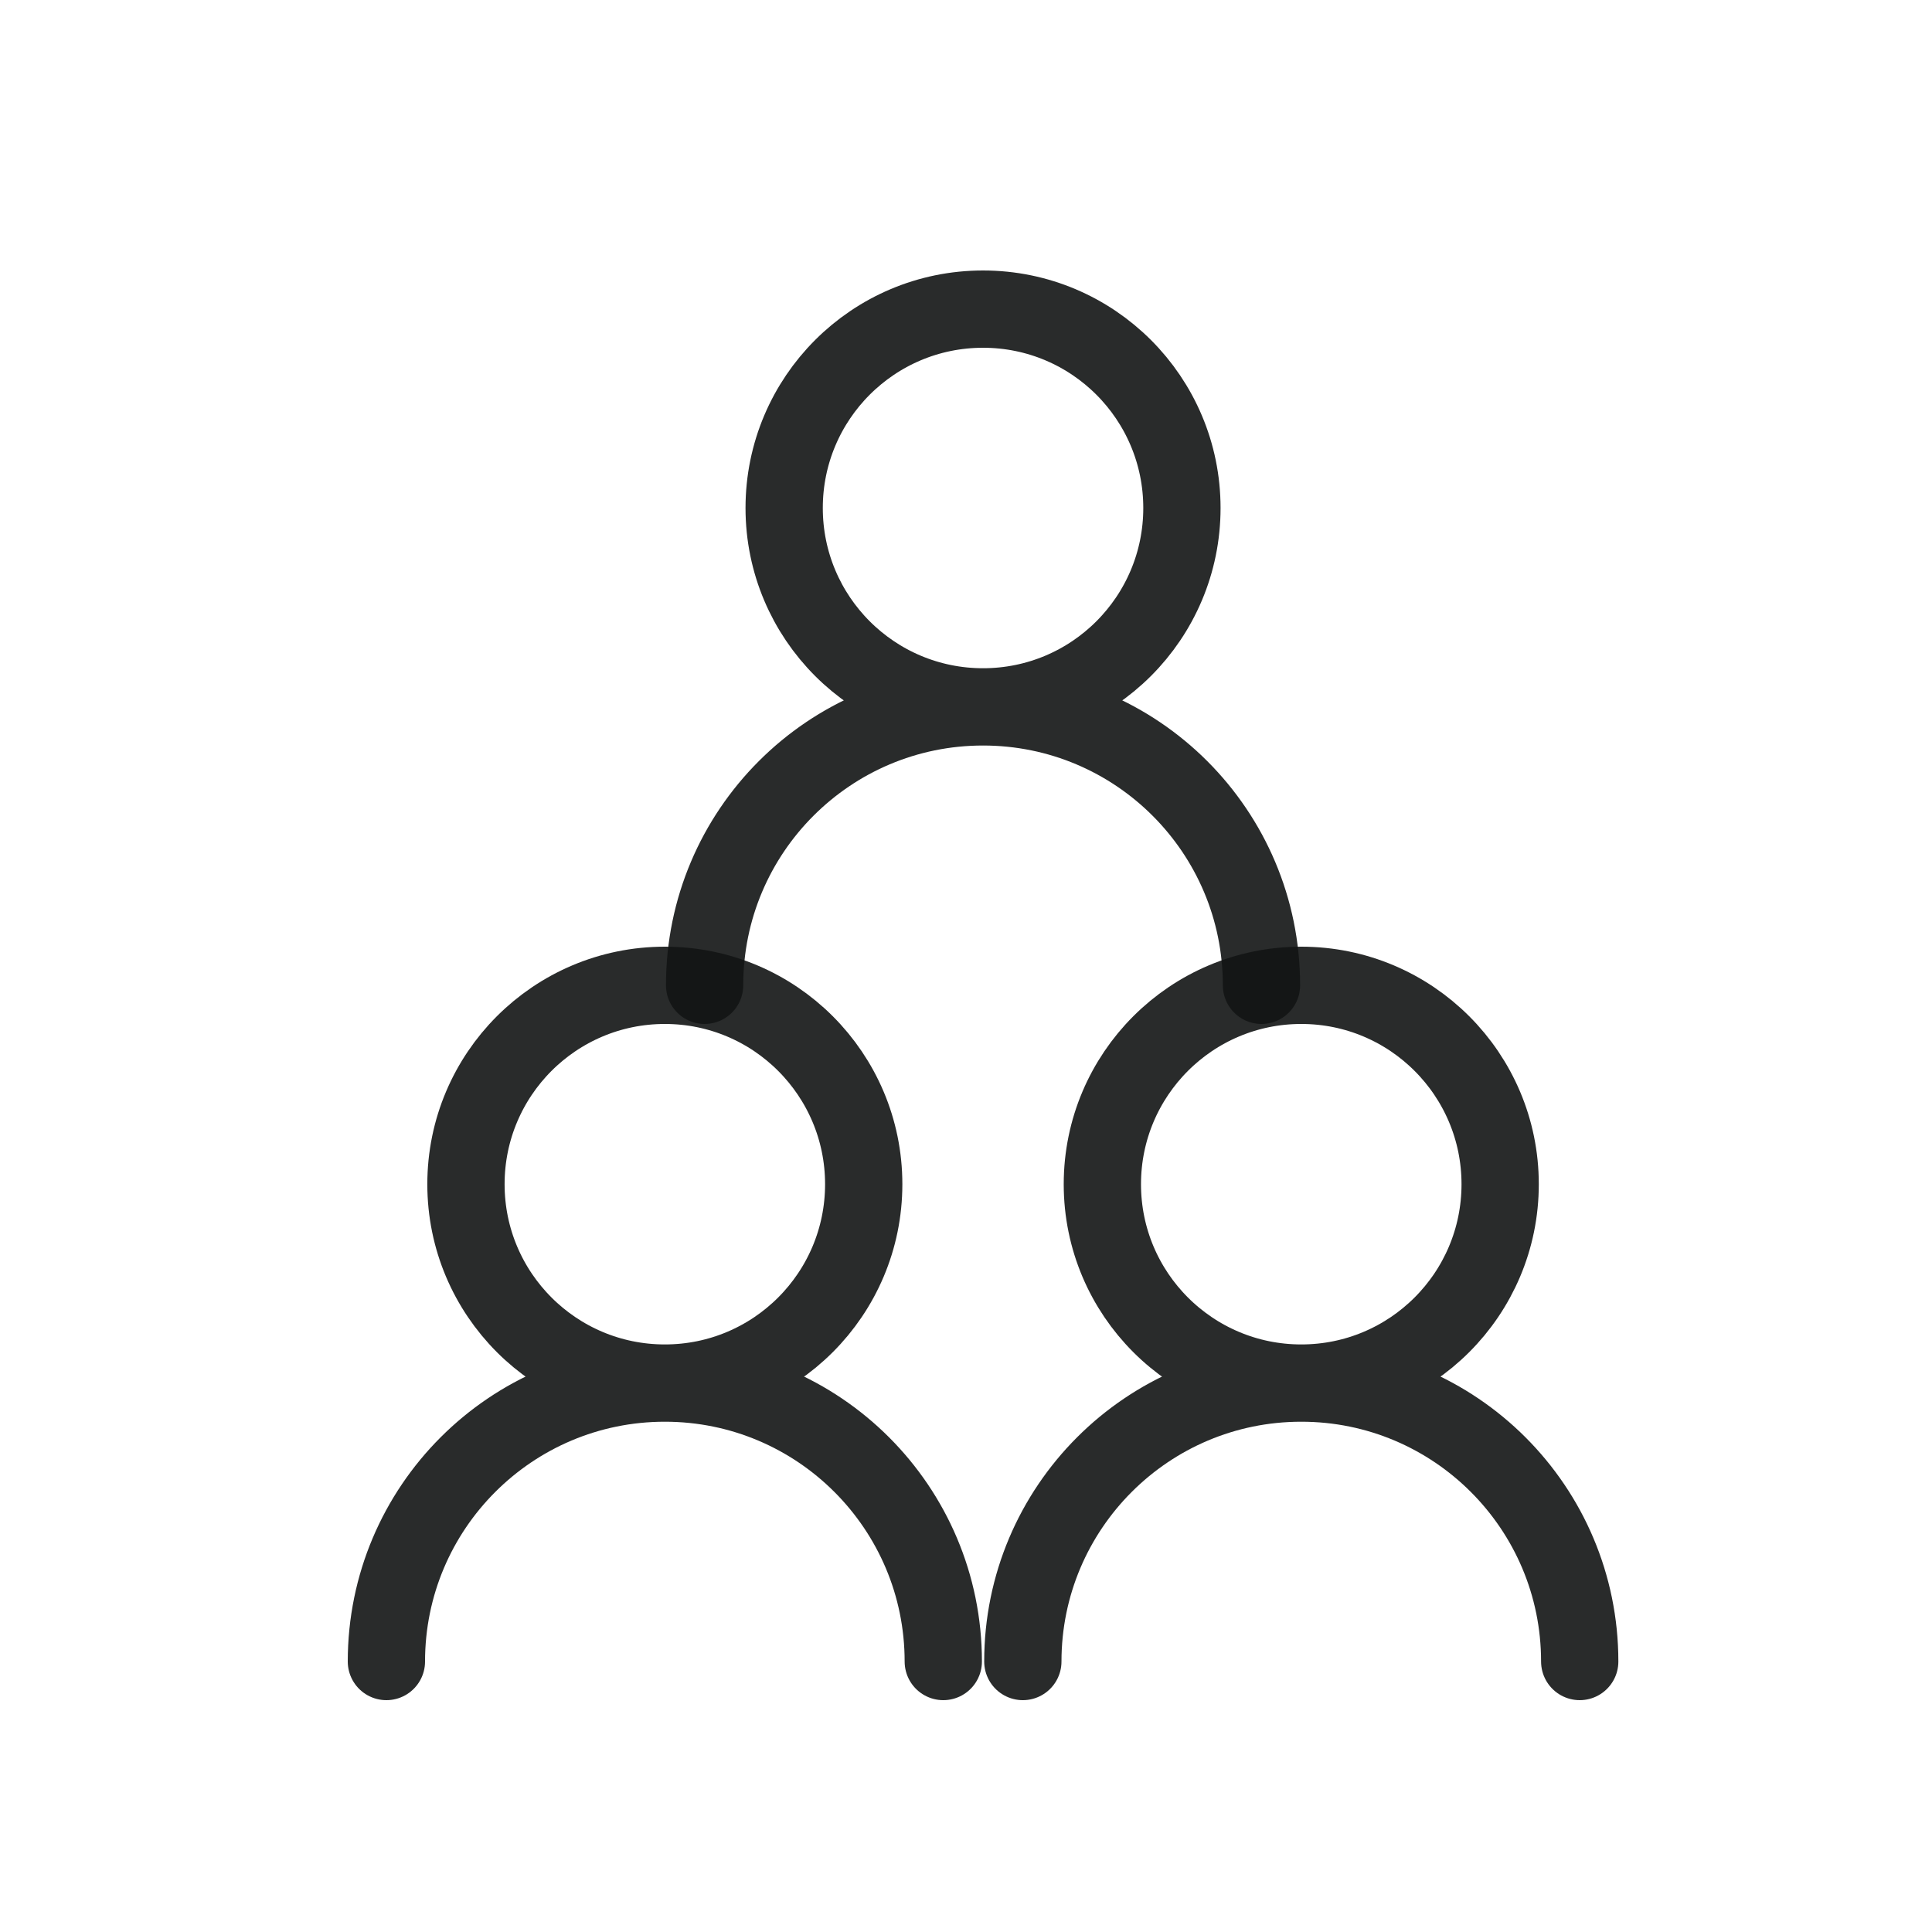 <svg width="50" height="50" viewBox="0 0 50 50" fill="none" xmlns="http://www.w3.org/2000/svg">
<path d="M17.206 35.794C20.049 35.794 22.353 33.49 22.353 30.647C22.353 27.804 20.049 25.5 17.206 25.5C14.363 25.5 12.059 27.804 12.059 30.647C12.059 33.49 14.363 35.794 17.206 35.794ZM17.206 35.794C13.226 35.794 10 39.02 10 43M17.206 35.794C21.186 35.794 24.412 39.02 24.412 43" stroke="#121414" stroke-opacity="0.9" stroke-width="2" stroke-linecap="round"/>
<path d="M33.677 35.794C36.519 35.794 38.824 33.49 38.824 30.647C38.824 27.804 36.519 25.5 33.677 25.5C30.834 25.5 28.529 27.804 28.529 30.647C28.529 33.49 30.834 35.794 33.677 35.794ZM33.677 35.794C29.697 35.794 26.471 39.02 26.471 43M33.677 35.794C37.656 35.794 40.883 39.02 40.883 43" stroke="#121414" stroke-opacity="0.9" stroke-width="2" stroke-linecap="round"/>
<path d="M25.441 18.294C28.284 18.294 30.588 15.99 30.588 13.147C30.588 10.304 28.284 8 25.441 8C22.599 8 20.294 10.304 20.294 13.147C20.294 15.99 22.599 18.294 25.441 18.294ZM25.441 18.294C21.462 18.294 18.235 21.52 18.235 25.5M25.441 18.294C29.421 18.294 32.647 21.52 32.647 25.5" stroke="#121414" stroke-opacity="0.9" stroke-width="2" stroke-linecap="round"/>
</svg>
